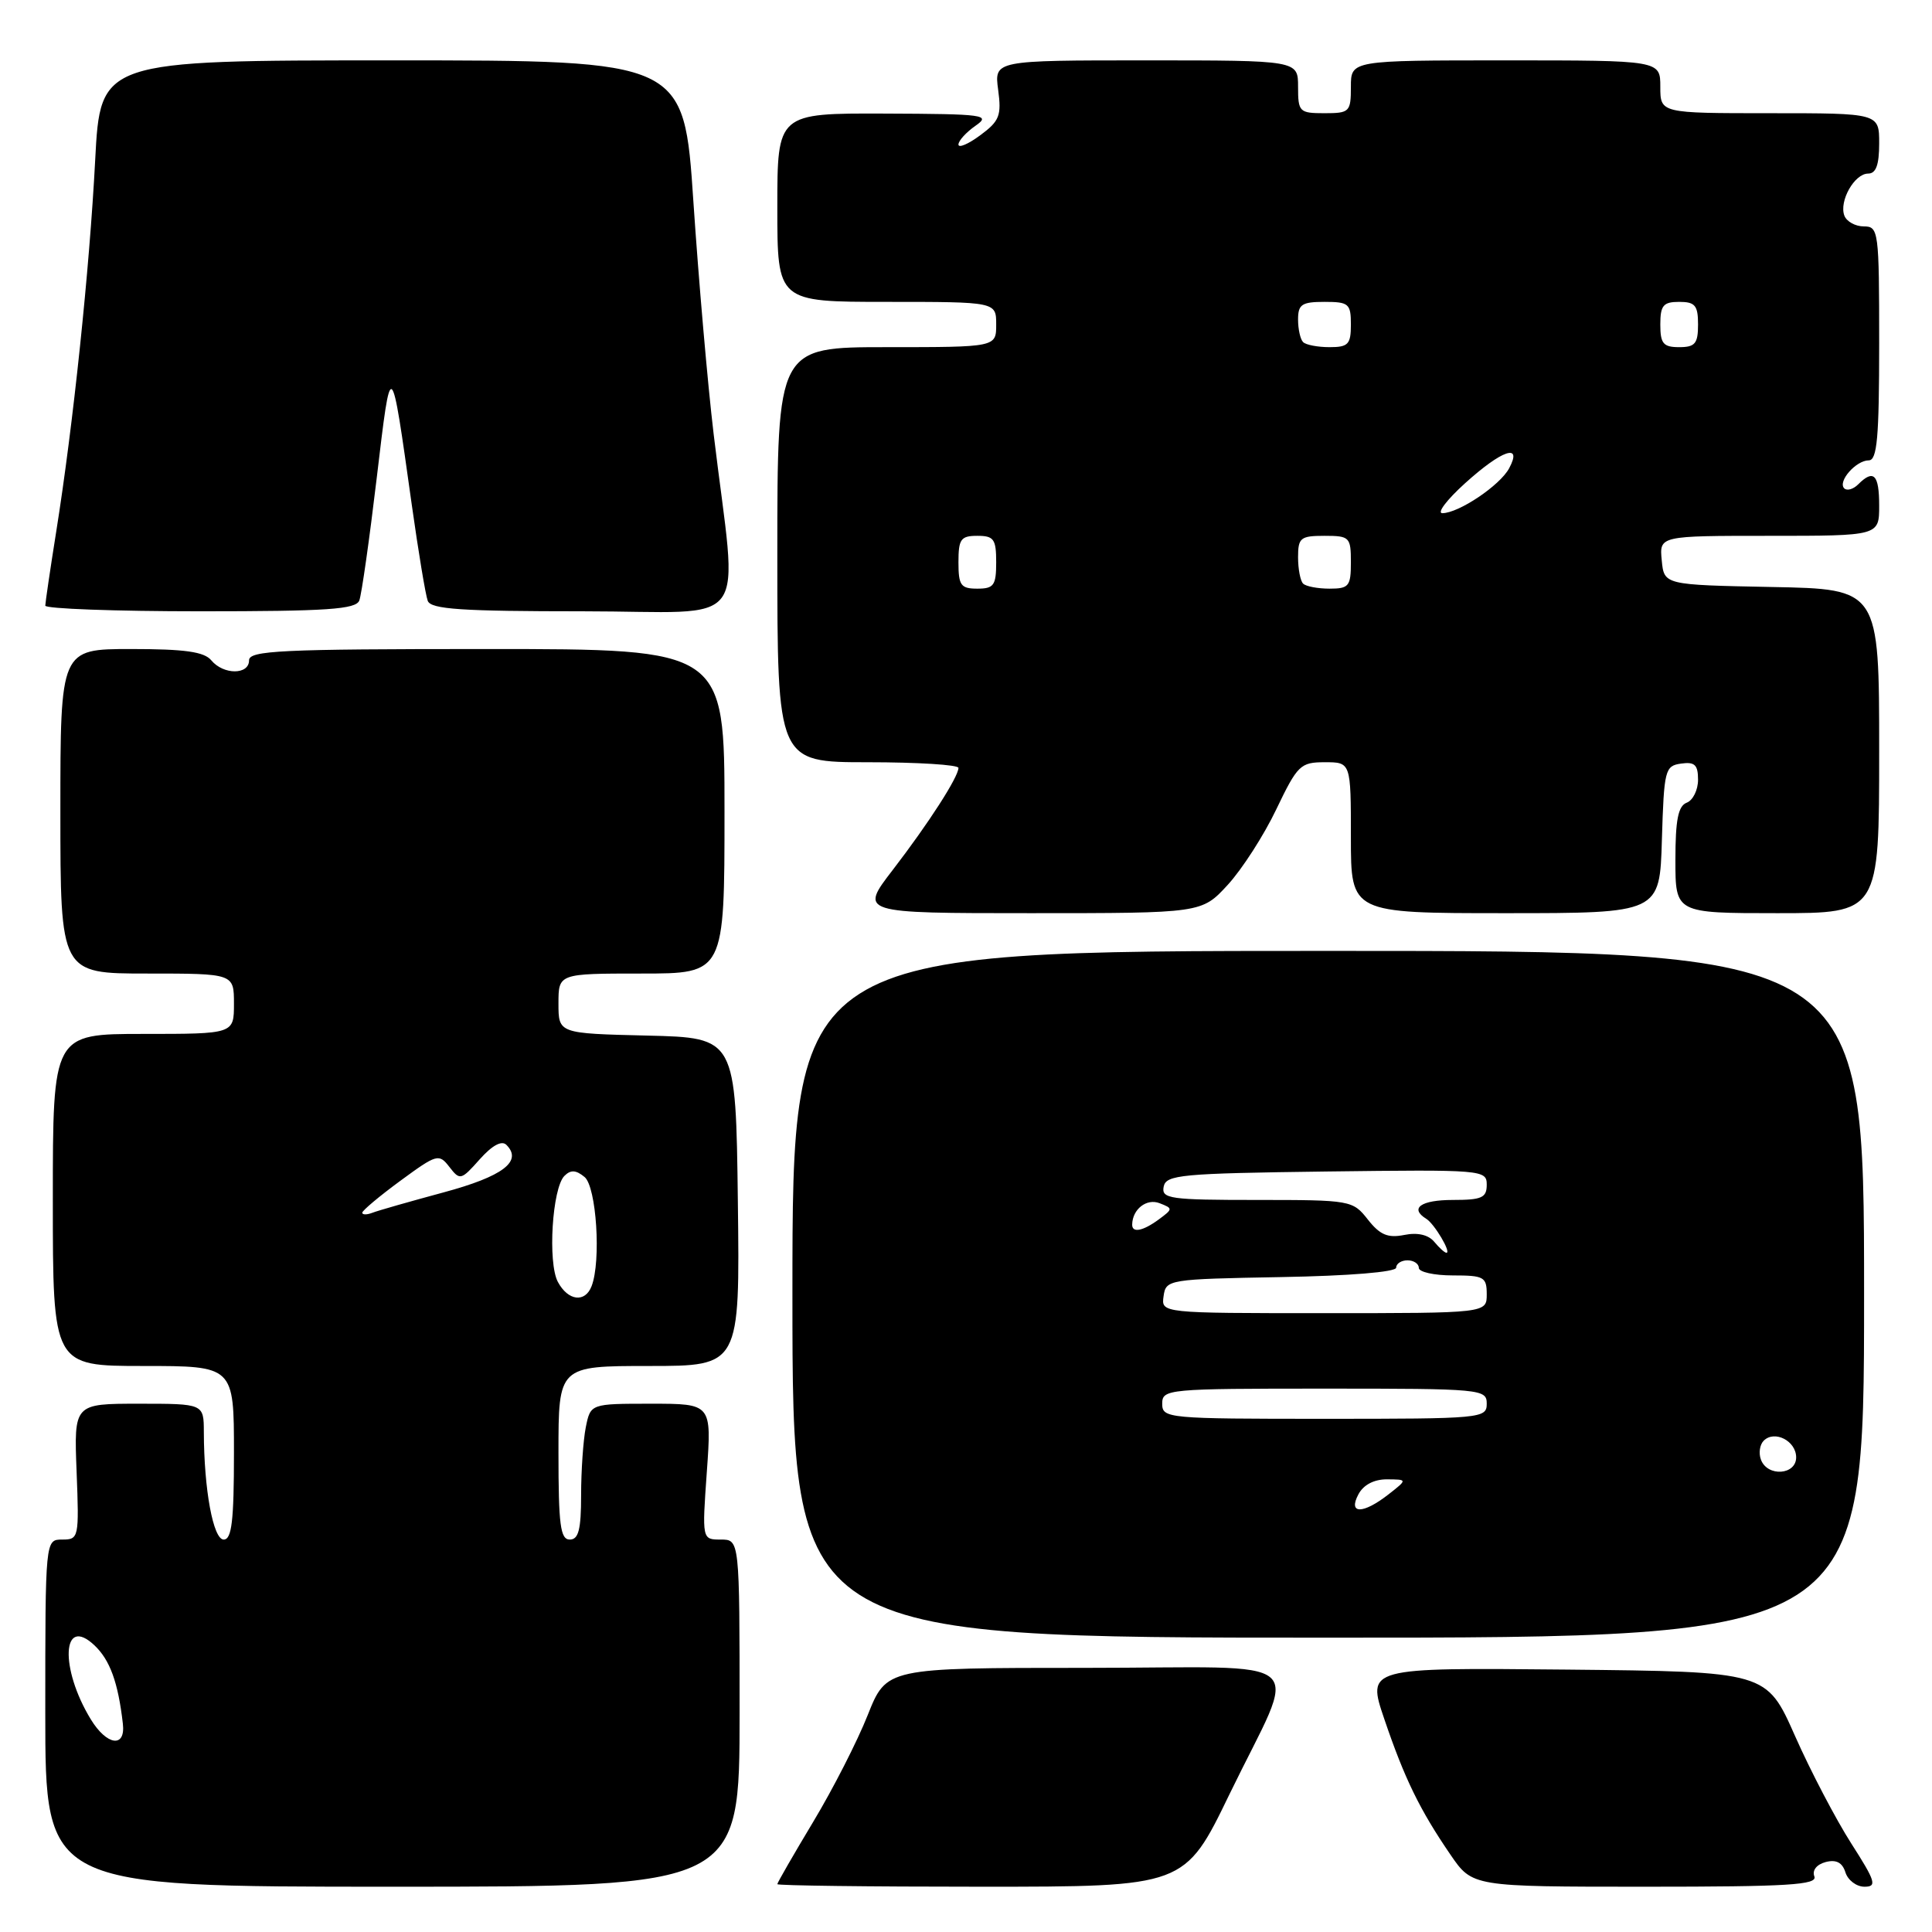 <?xml version="1.0" encoding="UTF-8" standalone="no"?>
<!DOCTYPE svg PUBLIC "-//W3C//DTD SVG 1.1//EN" "http://www.w3.org/Graphics/SVG/1.1/DTD/svg11.dtd" >
<svg xmlns="http://www.w3.org/2000/svg" xmlns:xlink="http://www.w3.org/1999/xlink" version="1.1" viewBox="0 0 256 256">
 <g >
 <path fill="currentColor"
d=" M 98.00 227.00 C 98.00 204.00 98.00 204.00 95.51 204.00 C 93.02 204.00 93.02 204.00 93.66 195.00 C 94.30 186.00 94.30 186.00 86.27 186.00 C 78.25 186.00 78.25 186.00 77.62 189.12 C 77.28 190.84 77.00 194.89 77.00 198.12 C 77.00 202.68 76.66 204.00 75.50 204.00 C 74.25 204.00 74.00 202.06 74.00 192.50 C 74.00 181.00 74.00 181.00 86.02 181.00 C 98.04 181.00 98.04 181.00 97.77 159.25 C 97.50 137.50 97.50 137.50 85.75 137.22 C 74.00 136.94 74.00 136.94 74.00 132.97 C 74.00 129.00 74.00 129.00 85.00 129.00 C 96.00 129.00 96.00 129.00 96.00 107.50 C 96.00 86.00 96.00 86.00 64.50 86.00 C 37.17 86.00 33.00 86.20 33.00 87.50 C 33.00 89.44 29.61 89.44 28.00 87.50 C 27.06 86.36 24.49 86.00 17.38 86.00 C 8.00 86.00 8.00 86.00 8.00 107.50 C 8.00 129.00 8.00 129.00 19.50 129.00 C 31.00 129.00 31.00 129.00 31.00 133.00 C 31.00 137.00 31.00 137.00 19.00 137.00 C 7.00 137.00 7.00 137.00 7.00 159.00 C 7.00 181.00 7.00 181.00 19.00 181.00 C 31.00 181.00 31.00 181.00 31.00 192.50 C 31.00 201.53 30.71 204.00 29.64 204.00 C 28.25 204.00 27.03 197.38 27.01 189.75 C 27.00 186.00 27.00 186.00 18.40 186.00 C 9.80 186.00 9.80 186.00 10.15 195.00 C 10.49 203.77 10.44 204.00 8.25 204.00 C 6.00 204.00 6.00 204.00 6.00 227.00 C 6.00 250.00 6.00 250.00 52.00 250.00 C 98.00 250.00 98.00 250.00 98.00 227.00 Z  M 162.91 237.75 C 172.09 218.82 174.57 221.00 143.80 221.00 C 117.47 221.00 117.47 221.00 114.98 227.25 C 113.62 230.69 110.37 237.06 107.75 241.41 C 105.14 245.76 103.00 249.47 103.00 249.66 C 103.00 249.85 115.14 250.00 129.99 250.00 C 156.98 250.00 156.98 250.00 162.91 237.75 Z  M 240.41 248.63 C 240.10 247.82 240.72 247.05 241.91 246.73 C 243.31 246.37 244.12 246.79 244.53 248.10 C 244.86 249.15 246.00 250.00 247.05 250.00 C 248.74 250.00 248.53 249.31 245.29 244.25 C 243.27 241.09 239.91 234.68 237.84 230.00 C 234.07 221.50 234.07 221.50 207.59 221.23 C 181.11 220.97 181.11 220.97 183.43 227.79 C 186.11 235.68 188.13 239.82 192.19 245.75 C 195.10 250.00 195.10 250.00 218.02 250.00 C 237.00 250.00 240.85 249.76 240.41 248.63 Z  M 247.00 171.50 C 247.00 126.00 247.00 126.00 176.00 126.00 C 105.00 126.00 105.00 126.00 105.00 171.50 C 105.00 217.00 105.00 217.00 176.00 217.00 C 247.00 217.00 247.00 217.00 247.00 171.50 Z  M 162.68 117.25 C 164.57 115.19 167.47 110.69 169.11 107.25 C 171.93 101.37 172.31 101.00 175.55 101.00 C 179.00 101.00 179.00 101.00 179.00 111.00 C 179.00 121.00 179.00 121.00 199.46 121.00 C 219.93 121.00 219.93 121.00 220.21 111.25 C 220.49 102.00 220.62 101.48 222.75 101.18 C 224.56 100.92 225.00 101.34 225.00 103.32 C 225.00 104.68 224.32 106.05 223.50 106.36 C 222.36 106.80 222.00 108.64 222.00 113.97 C 222.00 121.00 222.00 121.00 235.50 121.00 C 249.00 121.00 249.00 121.00 249.00 99.53 C 249.00 78.05 249.00 78.05 234.75 77.78 C 220.50 77.50 220.50 77.50 220.19 74.25 C 219.87 71.00 219.87 71.00 234.44 71.00 C 249.00 71.00 249.00 71.00 249.00 67.00 C 249.00 62.87 248.27 62.13 246.22 64.18 C 245.57 64.83 244.74 65.07 244.37 64.71 C 243.47 63.80 245.93 61.00 247.62 61.00 C 248.73 61.00 249.00 58.00 249.00 45.50 C 249.00 30.59 248.92 30.00 246.97 30.00 C 245.85 30.00 244.69 29.36 244.39 28.58 C 243.66 26.66 245.72 23.00 247.54 23.00 C 248.58 23.00 249.00 21.85 249.00 19.00 C 249.00 15.00 249.00 15.00 234.50 15.00 C 220.00 15.00 220.00 15.00 220.00 11.50 C 220.00 8.00 220.00 8.00 199.50 8.00 C 179.00 8.00 179.00 8.00 179.00 11.50 C 179.00 14.83 178.83 15.00 175.50 15.00 C 172.17 15.00 172.00 14.83 172.00 11.50 C 172.00 8.00 172.00 8.00 151.87 8.00 C 131.74 8.00 131.74 8.00 132.26 11.89 C 132.72 15.32 132.44 16.04 129.89 17.92 C 128.30 19.10 127.00 19.65 127.00 19.15 C 127.00 18.65 128.01 17.54 129.25 16.67 C 131.34 15.22 130.49 15.10 117.25 15.05 C 103.00 15.00 103.00 15.00 103.00 27.50 C 103.00 40.00 103.00 40.00 117.50 40.00 C 132.00 40.00 132.00 40.00 132.00 43.00 C 132.00 46.00 132.00 46.00 117.50 46.00 C 103.00 46.00 103.00 46.00 103.00 73.50 C 103.00 101.00 103.00 101.00 115.00 101.00 C 121.60 101.00 127.00 101.34 127.00 101.75 C 126.99 102.96 123.06 109.07 118.31 115.25 C 113.88 121.00 113.88 121.00 136.56 121.00 C 159.23 121.00 159.23 121.00 162.68 117.25 Z  M 47.61 79.57 C 47.91 78.79 48.95 71.48 49.92 63.32 C 51.85 47.11 51.78 47.06 54.56 66.87 C 55.44 73.12 56.39 78.86 56.68 79.62 C 57.11 80.73 61.13 81.00 77.25 81.00 C 99.99 81.00 97.74 84.05 94.56 57.50 C 93.77 50.90 92.57 37.06 91.88 26.75 C 90.63 8.00 90.63 8.00 51.96 8.00 C 13.30 8.00 13.30 8.00 12.61 21.25 C 11.86 35.69 9.70 56.34 7.44 70.50 C 6.65 75.45 6.01 79.84 6.00 80.25 C 6.00 80.66 15.24 81.00 26.53 81.00 C 43.38 81.00 47.16 80.74 47.61 79.57 Z  M 12.03 227.82 C 7.89 221.03 8.22 213.98 12.50 218.00 C 14.57 219.95 15.65 222.91 16.28 228.40 C 16.66 231.65 14.16 231.31 12.03 227.82 Z  M 73.92 169.86 C 72.56 167.31 73.17 157.43 74.79 155.81 C 75.62 154.98 76.32 155.02 77.46 155.96 C 79.03 157.27 79.67 167.09 78.39 170.42 C 77.53 172.66 75.27 172.38 73.92 169.86 Z  M 48.00 160.69 C 48.00 160.41 50.27 158.50 53.05 156.46 C 57.89 152.91 58.16 152.83 59.55 154.63 C 60.94 156.43 61.10 156.39 63.56 153.62 C 65.22 151.76 66.48 151.08 67.10 151.70 C 69.28 153.88 66.63 155.88 58.77 158.00 C 54.33 159.20 50.08 160.41 49.34 160.70 C 48.61 160.98 48.00 160.98 48.00 160.69 Z  M 180.00 198.00 C 180.67 196.74 182.08 196.01 183.79 196.02 C 186.50 196.04 186.50 196.04 184.00 198.00 C 180.60 200.66 178.58 200.66 180.00 198.00 Z  M 233.34 193.43 C 233.01 192.57 233.17 191.43 233.70 190.90 C 235.14 189.46 238.00 190.93 238.00 193.11 C 238.00 195.45 234.21 195.72 233.34 193.43 Z  M 154.00 186.00 C 154.00 184.06 154.67 184.00 175.50 184.00 C 196.33 184.00 197.00 184.06 197.00 186.00 C 197.00 187.94 196.33 188.00 175.50 188.00 C 154.67 188.00 154.00 187.94 154.00 186.00 Z  M 154.18 171.75 C 154.49 169.54 154.79 169.49 169.75 169.22 C 178.79 169.06 185.00 168.55 185.00 167.97 C 185.00 167.44 185.68 167.00 186.50 167.00 C 187.32 167.00 188.00 167.45 188.00 168.00 C 188.00 168.55 190.03 169.00 192.50 169.00 C 196.63 169.00 197.00 169.20 197.00 171.50 C 197.00 174.00 197.00 174.00 175.43 174.00 C 153.86 174.00 153.86 174.00 154.18 171.75 Z  M 190.04 164.54 C 189.26 163.61 187.83 163.28 186.06 163.64 C 183.89 164.07 182.85 163.63 181.25 161.60 C 179.25 159.05 178.99 159.00 166.53 159.00 C 155.00 159.00 153.88 158.84 154.19 157.25 C 154.50 155.66 156.46 155.48 175.76 155.23 C 196.49 154.97 197.00 155.01 197.00 156.98 C 197.00 158.71 196.35 159.00 192.50 159.00 C 188.28 159.00 186.73 160.10 188.99 161.50 C 190.07 162.16 192.34 166.00 191.66 166.00 C 191.43 166.00 190.70 165.34 190.04 164.54 Z  M 150.02 162.25 C 150.06 160.22 151.93 158.76 153.65 159.43 C 155.43 160.12 155.43 160.19 153.56 161.57 C 151.43 163.14 149.99 163.41 150.02 162.25 Z  M 127.00 74.50 C 127.00 71.43 127.31 71.00 129.50 71.00 C 131.69 71.00 132.00 71.43 132.00 74.50 C 132.00 77.57 131.69 78.00 129.50 78.00 C 127.31 78.00 127.00 77.57 127.00 74.50 Z  M 172.67 77.33 C 172.30 76.97 172.00 75.39 172.00 73.83 C 172.00 71.26 172.32 71.00 175.50 71.00 C 178.83 71.00 179.00 71.17 179.00 74.50 C 179.00 77.68 178.74 78.00 176.17 78.00 C 174.61 78.00 173.03 77.70 172.67 77.33 Z  M 194.12 64.04 C 199.03 59.60 201.78 58.67 199.97 62.05 C 198.76 64.32 193.29 67.99 191.12 68.00 C 190.36 68.00 191.71 66.22 194.12 64.04 Z  M 172.67 45.33 C 172.30 44.97 172.00 43.62 172.00 42.33 C 172.00 40.33 172.50 40.00 175.50 40.00 C 178.72 40.00 179.00 40.24 179.00 43.00 C 179.00 45.63 178.65 46.00 176.17 46.00 C 174.61 46.00 173.03 45.70 172.67 45.33 Z  M 220.00 43.00 C 220.00 40.47 220.39 40.00 222.50 40.00 C 224.61 40.00 225.00 40.47 225.00 43.00 C 225.00 45.53 224.61 46.00 222.50 46.00 C 220.39 46.00 220.00 45.53 220.00 43.00 Z "/>
</g>
</svg>